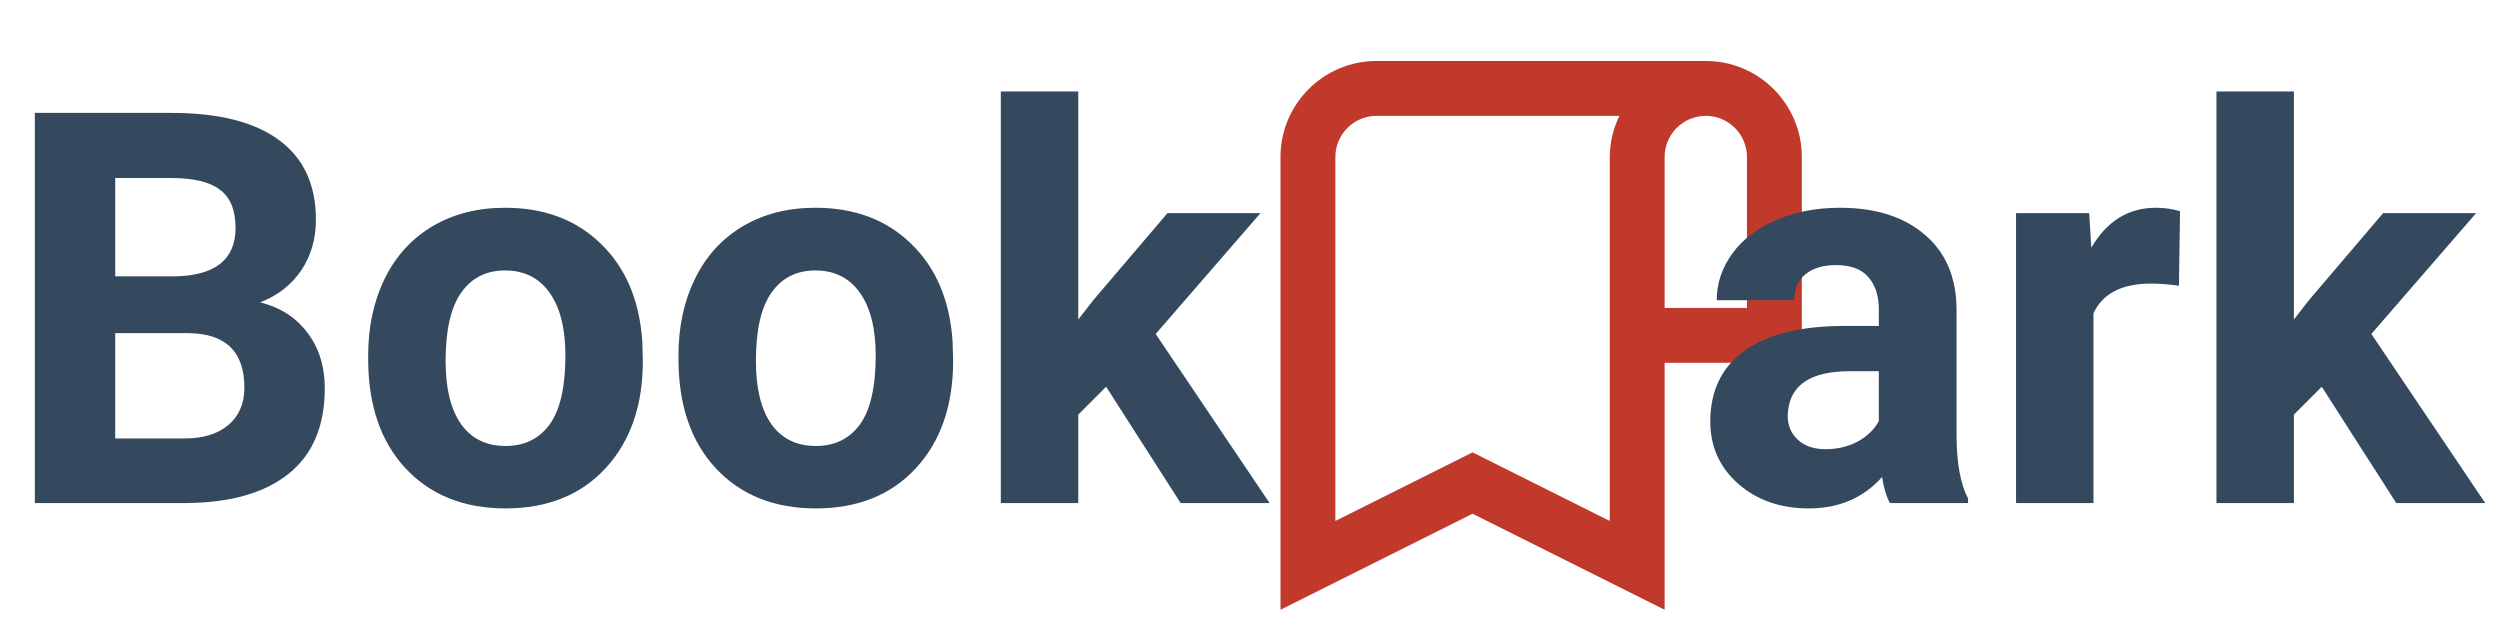 <svg width="164" height="42" viewBox="0 0 164 42" fill="none" xmlns="http://www.w3.org/2000/svg">
<path d="M111.9 4H90.3C86.826 4 84 6.826 84 10.3V40L96.6 33.7L109.2 40V23.8H118.2V10.3C118.2 6.826 115.374 4 111.9 4ZM105.6 34.175L96.6 29.675L87.6 34.175V10.3C87.6 8.811 88.811 7.6 90.3 7.6H106.234C105.822 8.441 105.605 9.364 105.6 10.3V34.175ZM114.6 20.2H109.2V10.3C109.2 8.811 110.411 7.6 111.9 7.6C113.389 7.6 114.6 8.811 114.6 10.3V20.2Z" fill="#C0392B"/>
<path d="M2.285 33V7.406H11.25C14.355 7.406 16.711 8.004 18.316 9.199C19.922 10.383 20.725 12.123 20.725 14.42C20.725 15.674 20.402 16.781 19.758 17.742C19.113 18.691 18.217 19.389 17.068 19.834C18.381 20.162 19.412 20.824 20.162 21.82C20.924 22.816 21.305 24.035 21.305 25.477C21.305 27.938 20.52 29.801 18.949 31.066C17.379 32.332 15.141 32.977 12.234 33H2.285ZM7.559 21.855V28.764H12.076C13.318 28.764 14.285 28.471 14.977 27.885C15.68 27.287 16.031 26.467 16.031 25.424C16.031 23.08 14.818 21.891 12.393 21.855H7.559ZM7.559 18.129H11.461C14.121 18.082 15.451 17.021 15.451 14.947C15.451 13.787 15.111 12.955 14.432 12.451C13.764 11.935 12.703 11.678 11.25 11.678H7.559V18.129ZM24.152 23.314C24.152 21.428 24.516 19.746 25.242 18.27C25.969 16.793 27.012 15.65 28.371 14.842C29.742 14.033 31.33 13.629 33.135 13.629C35.701 13.629 37.793 14.414 39.41 15.984C41.039 17.555 41.947 19.688 42.135 22.383L42.17 23.684C42.17 26.602 41.355 28.945 39.727 30.715C38.098 32.473 35.912 33.352 33.17 33.352C30.428 33.352 28.236 32.473 26.596 30.715C24.967 28.957 24.152 26.566 24.152 23.543V23.314ZM29.232 23.684C29.232 25.488 29.572 26.871 30.252 27.832C30.932 28.781 31.904 29.256 33.17 29.256C34.4 29.256 35.361 28.787 36.053 27.85C36.744 26.9 37.09 25.389 37.09 23.314C37.09 21.545 36.744 20.174 36.053 19.201C35.361 18.229 34.389 17.742 33.135 17.742C31.893 17.742 30.932 18.229 30.252 19.201C29.572 20.162 29.232 21.656 29.232 23.684ZM44.508 23.314C44.508 21.428 44.871 19.746 45.598 18.27C46.324 16.793 47.367 15.65 48.727 14.842C50.098 14.033 51.685 13.629 53.49 13.629C56.057 13.629 58.148 14.414 59.766 15.984C61.395 17.555 62.303 19.688 62.49 22.383L62.525 23.684C62.525 26.602 61.711 28.945 60.082 30.715C58.453 32.473 56.268 33.352 53.525 33.352C50.783 33.352 48.592 32.473 46.951 30.715C45.322 28.957 44.508 26.566 44.508 23.543V23.314ZM49.588 23.684C49.588 25.488 49.928 26.871 50.607 27.832C51.287 28.781 52.26 29.256 53.525 29.256C54.756 29.256 55.717 28.787 56.408 27.85C57.1 26.9 57.445 25.389 57.445 23.314C57.445 21.545 57.1 20.174 56.408 19.201C55.717 18.229 54.744 17.742 53.49 17.742C52.248 17.742 51.287 18.229 50.607 19.201C49.928 20.162 49.588 21.656 49.588 23.684ZM72.562 25.371L70.734 27.199V33H65.654V6H70.734V20.959L71.719 19.693L76.588 13.98H82.688L75.814 21.908L83.285 33H77.449L72.562 25.371Z" fill="#34495E"/>
<path d="M123.973 33C123.738 32.543 123.568 31.975 123.463 31.295C122.232 32.666 120.633 33.352 118.664 33.352C116.801 33.352 115.254 32.812 114.023 31.734C112.805 30.656 112.195 29.297 112.195 27.656C112.195 25.641 112.939 24.094 114.428 23.016C115.928 21.938 118.09 21.393 120.914 21.381H123.252V20.291C123.252 19.412 123.023 18.709 122.566 18.182C122.121 17.654 121.412 17.391 120.439 17.391C119.584 17.391 118.91 17.596 118.418 18.006C117.938 18.416 117.697 18.979 117.697 19.693H112.617C112.617 18.592 112.957 17.572 113.637 16.635C114.316 15.697 115.277 14.965 116.52 14.438C117.762 13.898 119.156 13.629 120.703 13.629C123.047 13.629 124.904 14.221 126.275 15.404C127.658 16.576 128.35 18.229 128.35 20.361V28.605C128.361 30.41 128.613 31.775 129.105 32.701V33H123.973ZM119.771 29.467C120.521 29.467 121.213 29.303 121.846 28.975C122.479 28.635 122.947 28.184 123.252 27.621V24.352H121.354C118.811 24.352 117.457 25.23 117.293 26.988L117.275 27.287C117.275 27.92 117.498 28.441 117.943 28.852C118.389 29.262 118.998 29.467 119.771 29.467ZM142.939 18.744C142.248 18.65 141.639 18.604 141.111 18.604C139.189 18.604 137.93 19.254 137.332 20.555V33H132.252V13.98H137.051L137.191 16.248C138.211 14.502 139.623 13.629 141.428 13.629C141.99 13.629 142.518 13.705 143.01 13.857L142.939 18.744ZM152.309 25.371L150.48 27.199V33H145.4V6H150.48V20.959L151.465 19.693L156.334 13.98H162.434L155.561 21.908L163.031 33H157.195L152.309 25.371Z" fill="#34495E"/>
</svg>
